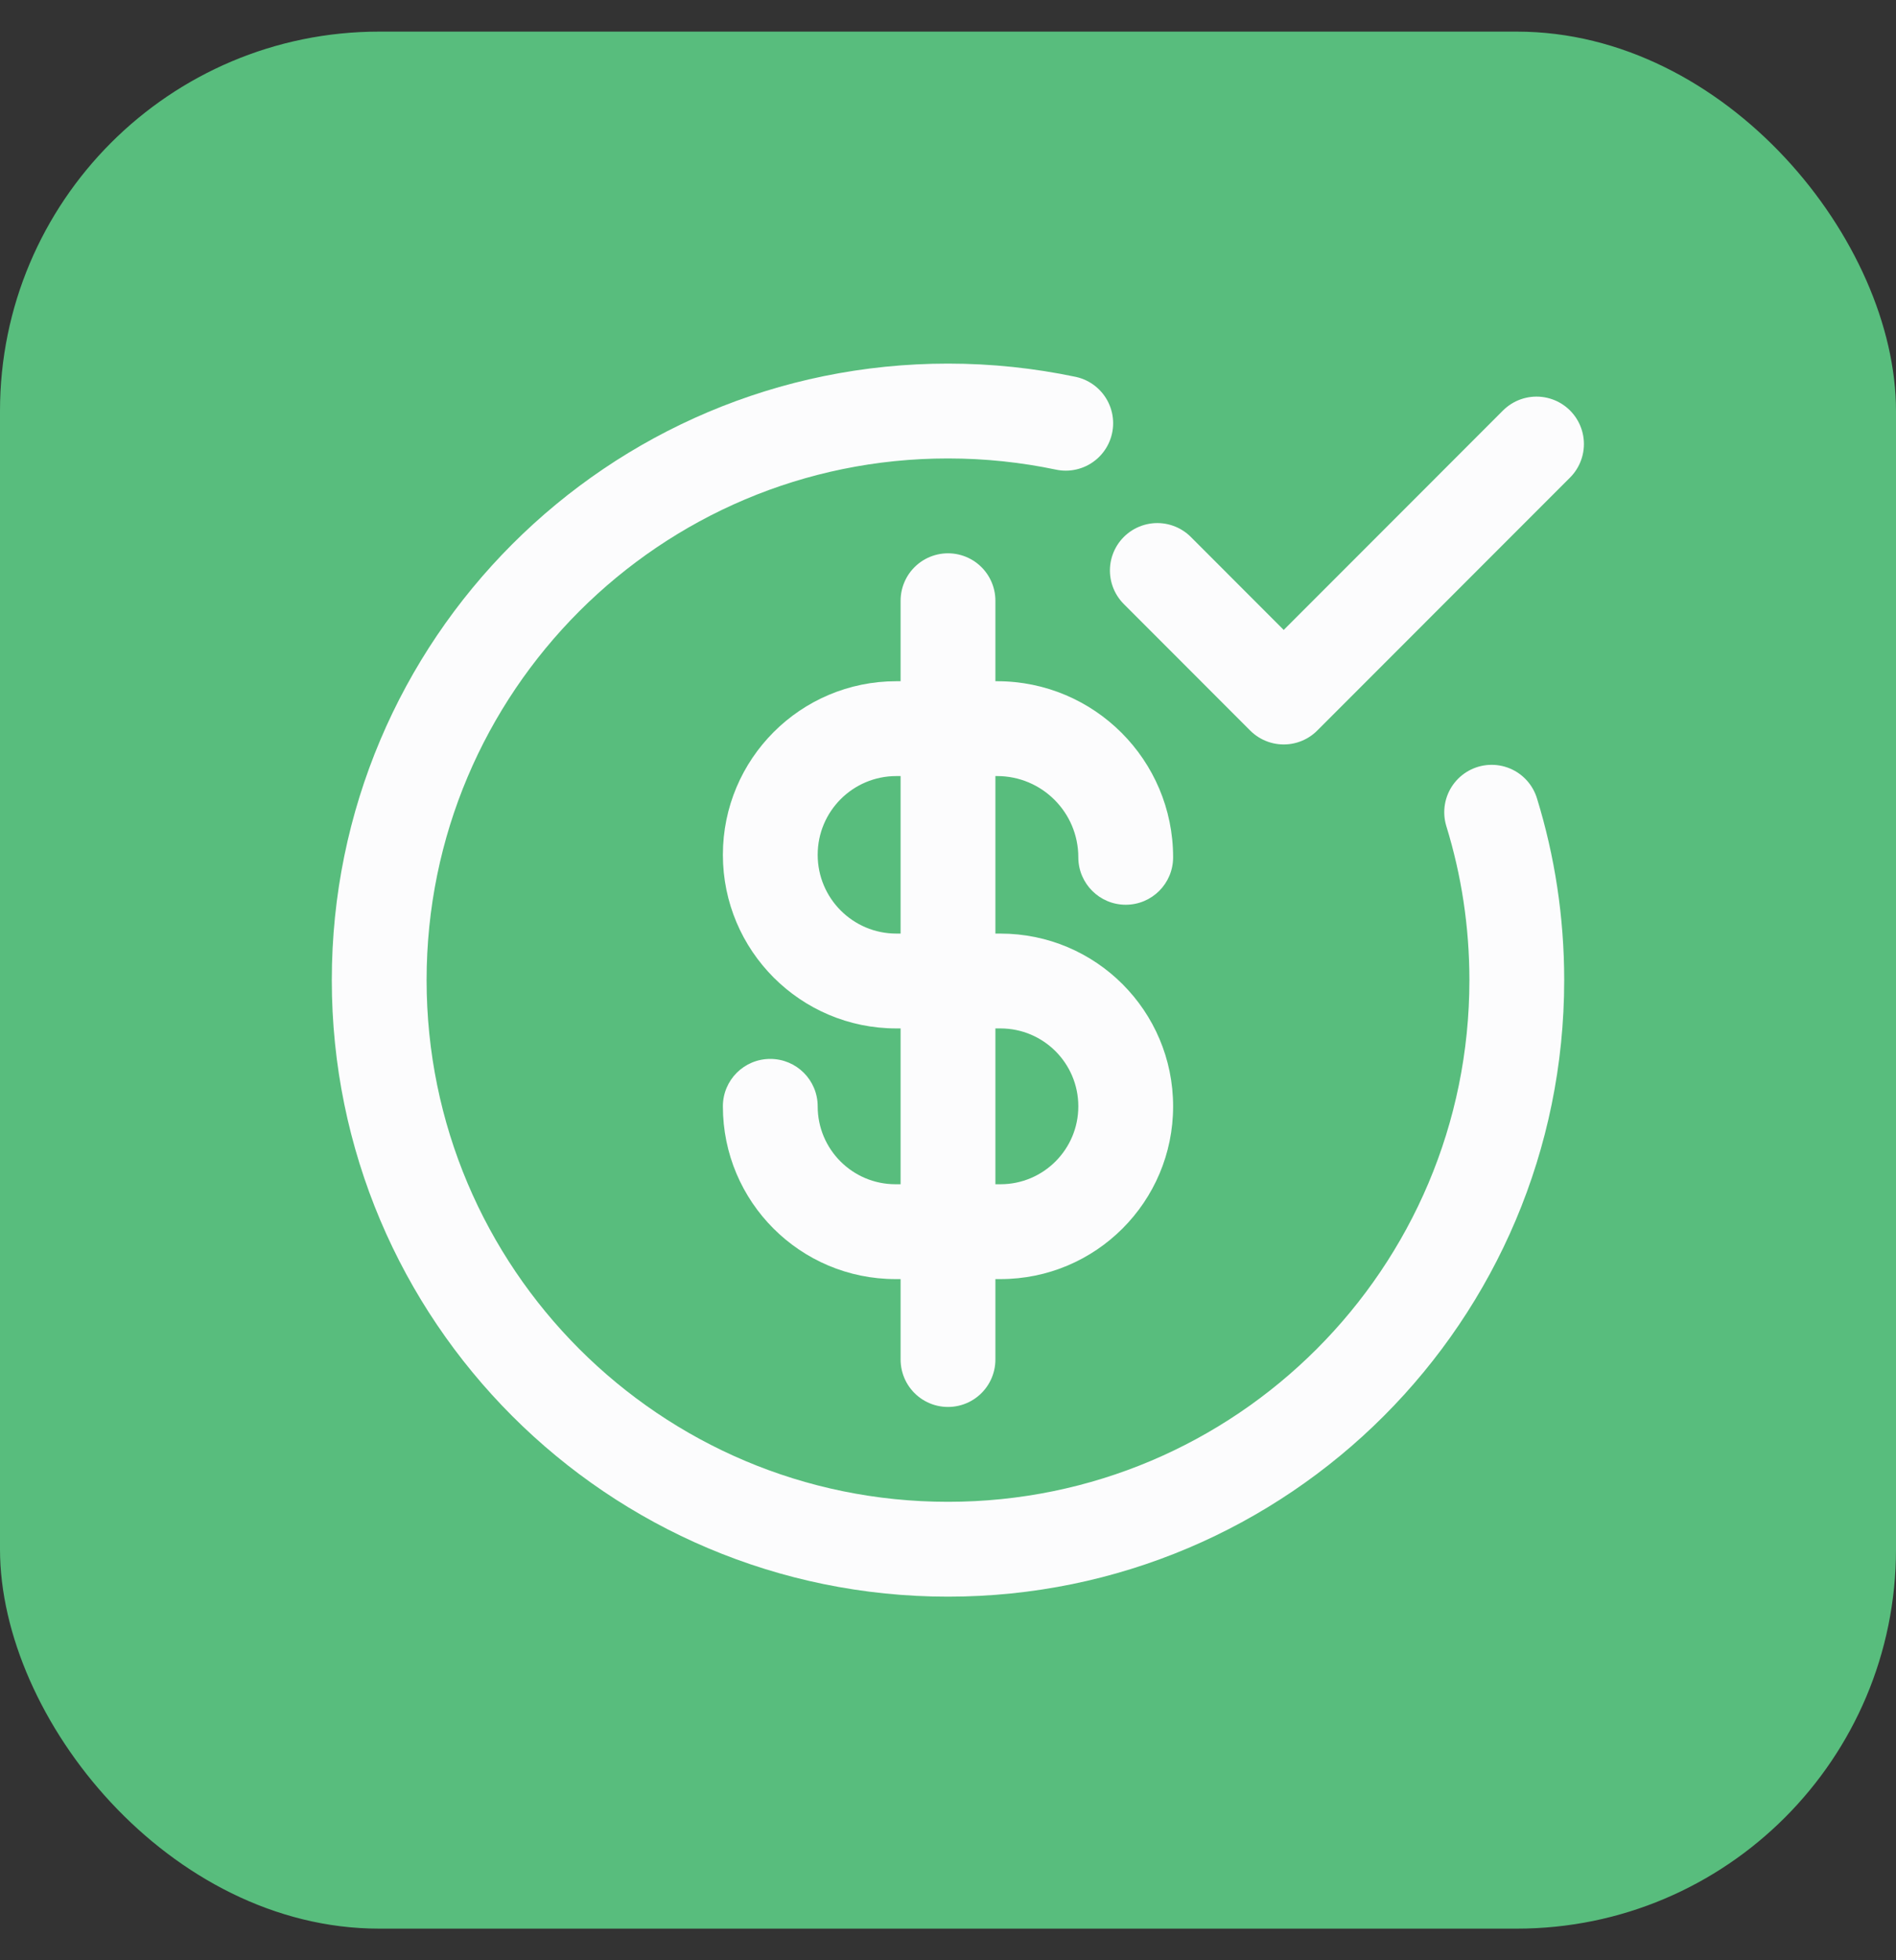 <svg width="30" height="31" viewBox="0 0 30 31" fill="none" xmlns="http://www.w3.org/2000/svg">
<rect x="0" y="0" width="30" height="31" fill="#333333" stroke="none"/>
<rect y="0.5" width="30" height="30" rx="6" fill="#58BD7D"/>
<g clip-path="url(#clip0_2659_33369)">
<path d="M12.938 17.496C12.938 17.081 12.602 16.746 12.188 16.746C11.773 16.746 11.438 17.081 11.438 17.496H12.938ZM17.062 13.558C17.062 13.972 17.398 14.308 17.812 14.308C18.227 14.308 18.562 13.972 18.562 13.558H17.062ZM15.777 10.773H14.183V12.273H15.777V10.773ZM14.183 16.264H15.83V14.764H14.183V16.264ZM15.83 18.728H14.17V20.228H15.83V18.728ZM14.17 18.728C13.489 18.728 12.938 18.176 12.938 17.496H11.438C11.438 19.005 12.661 20.228 14.17 20.228V18.728ZM17.062 17.496C17.062 18.176 16.511 18.728 15.83 18.728V20.228C17.339 20.228 18.562 19.005 18.562 17.496H17.062ZM15.83 16.264C16.511 16.264 17.062 16.815 17.062 17.496H18.562C18.562 15.987 17.339 14.764 15.83 14.764V16.264ZM11.438 13.518C11.438 15.034 12.667 16.264 14.183 16.264V14.764C13.495 14.764 12.938 14.206 12.938 13.518H11.438ZM14.183 10.773C12.667 10.773 11.438 12.002 11.438 13.518H12.938C12.938 12.83 13.495 12.273 14.183 12.273V10.773ZM18.562 13.558C18.562 12.02 17.315 10.773 15.777 10.773V12.273C16.487 12.273 17.062 12.848 17.062 13.558H18.562Z" fill="#FCFCFD"/>
<path d="M15 9.5V21.5" stroke="#FCFCFD" stroke-width="1.5" stroke-linecap="round"/>
<path d="M16.863 6.693C16.262 6.567 15.639 6.5 15 6.5C10.029 6.5 6 10.529 6 15.5C6 20.471 10.029 24.5 15 24.5C19.971 24.5 24 20.471 24 15.5C24 14.576 23.861 13.684 23.602 12.845" stroke="#FCFCFD" stroke-width="1.5" stroke-linecap="round"/>
<path d="M18.312 9.022L20.312 11.023L24.312 7.022" stroke="#FCFCFD" stroke-width="1.5" stroke-linecap="round" stroke-linejoin="round"/>
</g>
<defs>
<clipPath id="clip0_2659_33369">
<rect width="24" height="24" fill="white" transform="translate(3 3.5)"/>
</clipPath>
</defs>
</svg>
